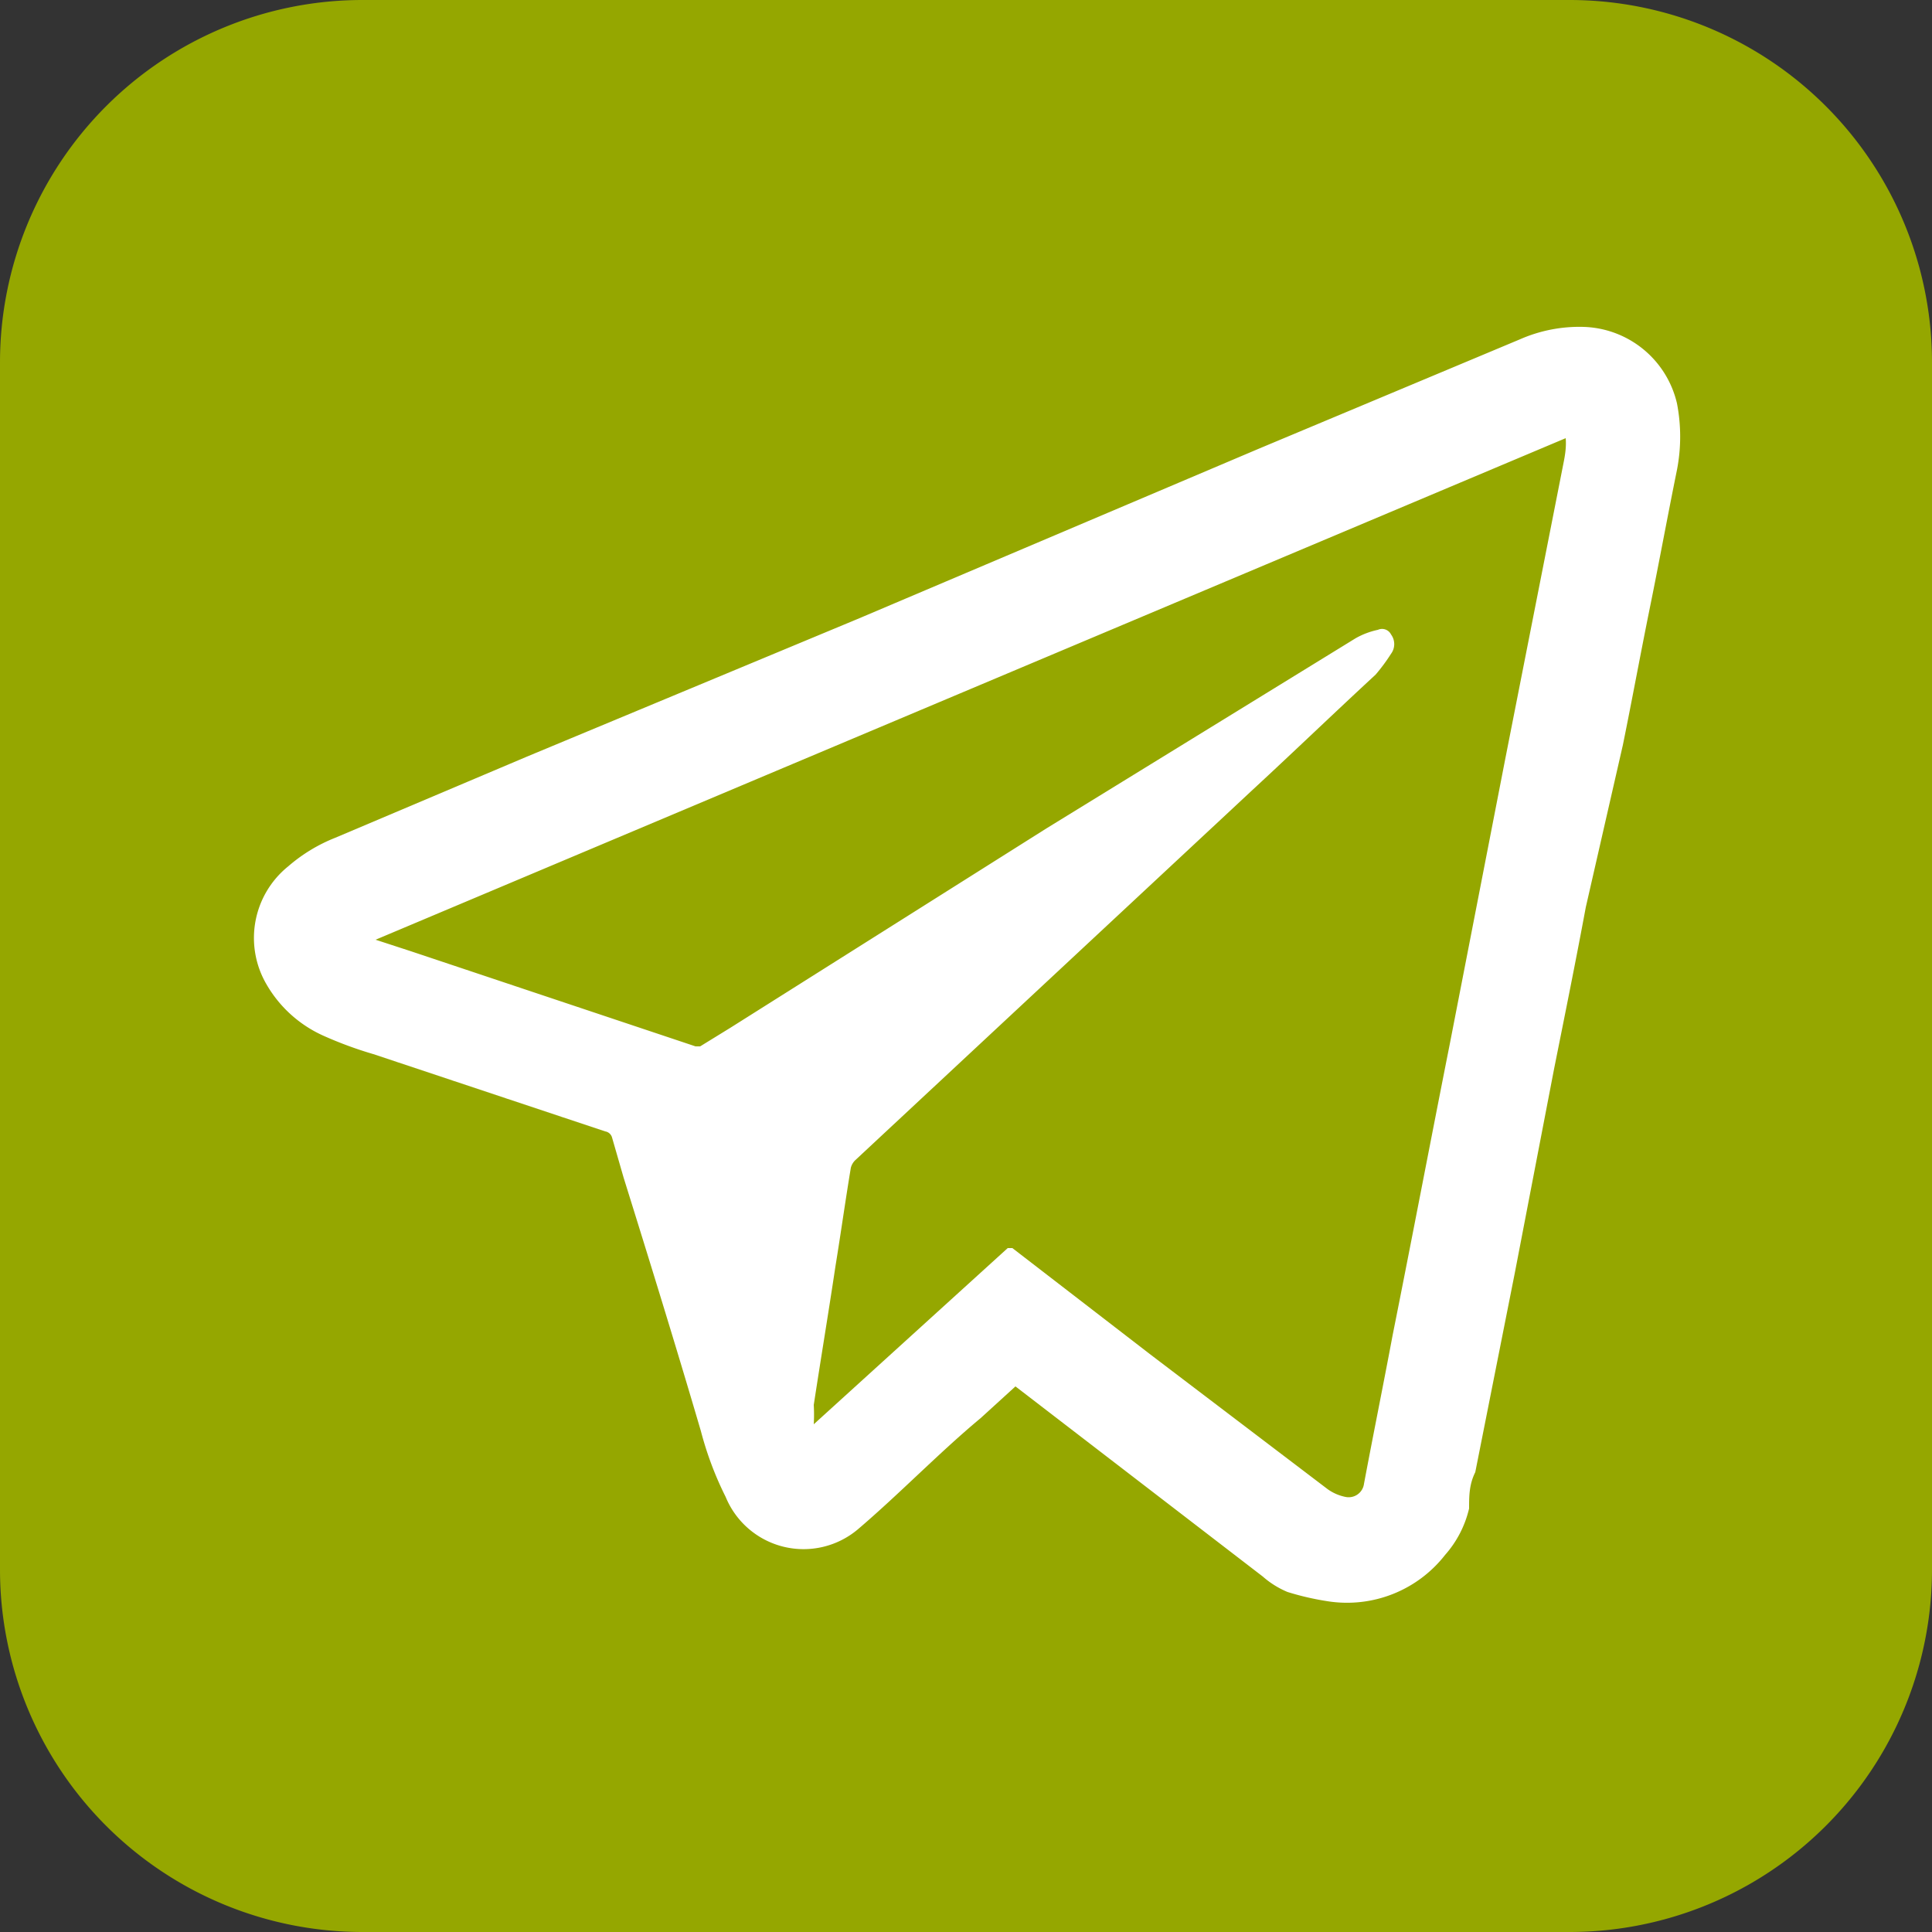 <svg xmlns="http://www.w3.org/2000/svg" width="25" height="25" viewBox="0 0 25 25">
  <rect x="0" y="0" width="25" height="25" fill="#333333" stroke="none"/>
  <defs>
    <style>
      .cls-1 {
        fill: #95a700;
      }

      .cls-2 {
        fill: #fff;
      }
    </style>
  </defs>
  <title>icon-aircraft</title>
  <g id="Слой_2" data-name="Слой 2">
    <g id="Layer_1" data-name="Layer 1">
      <g>
        <path class="cls-1" d="M20.31,0H4.69A4.69,4.69,0,0,0,0,4.69V20.31A4.69,4.69,0,0,0,4.69,25H20.31A4.69,4.69,0,0,0,25,20.31V4.69A4.69,4.69,0,0,0,20.31,0Z"/>
        <path class="cls-2" d="M20.49,4.23a1.91,1.91,0,0,0-.82.16L16.28,5.81,11.12,8,6.82,9.79,4.34,10.84a2.12,2.12,0,0,0-.61.37,1.19,1.19,0,0,0-.28,1.53,1.61,1.61,0,0,0,.73.66,5.07,5.07,0,0,0,.65.24l3,1a.11.11,0,0,1,.09.08l.15.52c.34,1.09.68,2.19,1,3.28a4.36,4.36,0,0,0,.32.85,1.09,1.09,0,0,0,1.71.42c.54-.46,1.06-1,1.59-1.44l.45-.41,0,0,3.2,2.46a1.16,1.16,0,0,0,.32.2,3.52,3.52,0,0,0,.52.12,1.61,1.61,0,0,0,1.52-.6,1.38,1.38,0,0,0,.31-.6c0-.16,0-.31.08-.47l.51-2.57.51-2.65c.14-.7.28-1.39.41-2.09L21,9.64c.12-.59.23-1.19.35-1.78s.23-1.19.35-1.78a2.26,2.26,0,0,0,0-.86A1.28,1.28,0,0,0,20.49,4.23ZM20.23,6l-.75,3.81-.72,3.7c-.25,1.26-.49,2.52-.74,3.77-.12.64-.25,1.28-.37,1.92a.2.2,0,0,1-.24.17.6.6,0,0,1-.23-.1l-2.29-1.74L13.1,16.15l-.06,0-2.51,2.28h0a2.17,2.17,0,0,0,0-.25c.09-.59.19-1.19.28-1.79.07-.43.13-.86.2-1.28a.21.21,0,0,1,.06-.1l2.5-2.33,2.65-2.47c.53-.49,1.06-1,1.58-1.48A2.39,2.39,0,0,0,18,8.46a.21.21,0,0,0,0-.25.13.13,0,0,0-.17-.06,1,1,0,0,0-.29.11l-4,2.46L9.45,13.3l-.39.24H9L5.32,12.31l-.46-.15,15.4-6.49,0,0C20.27,5.79,20.25,5.9,20.23,6Z"/>
      </g>
    </g>
  </g>
</svg>
